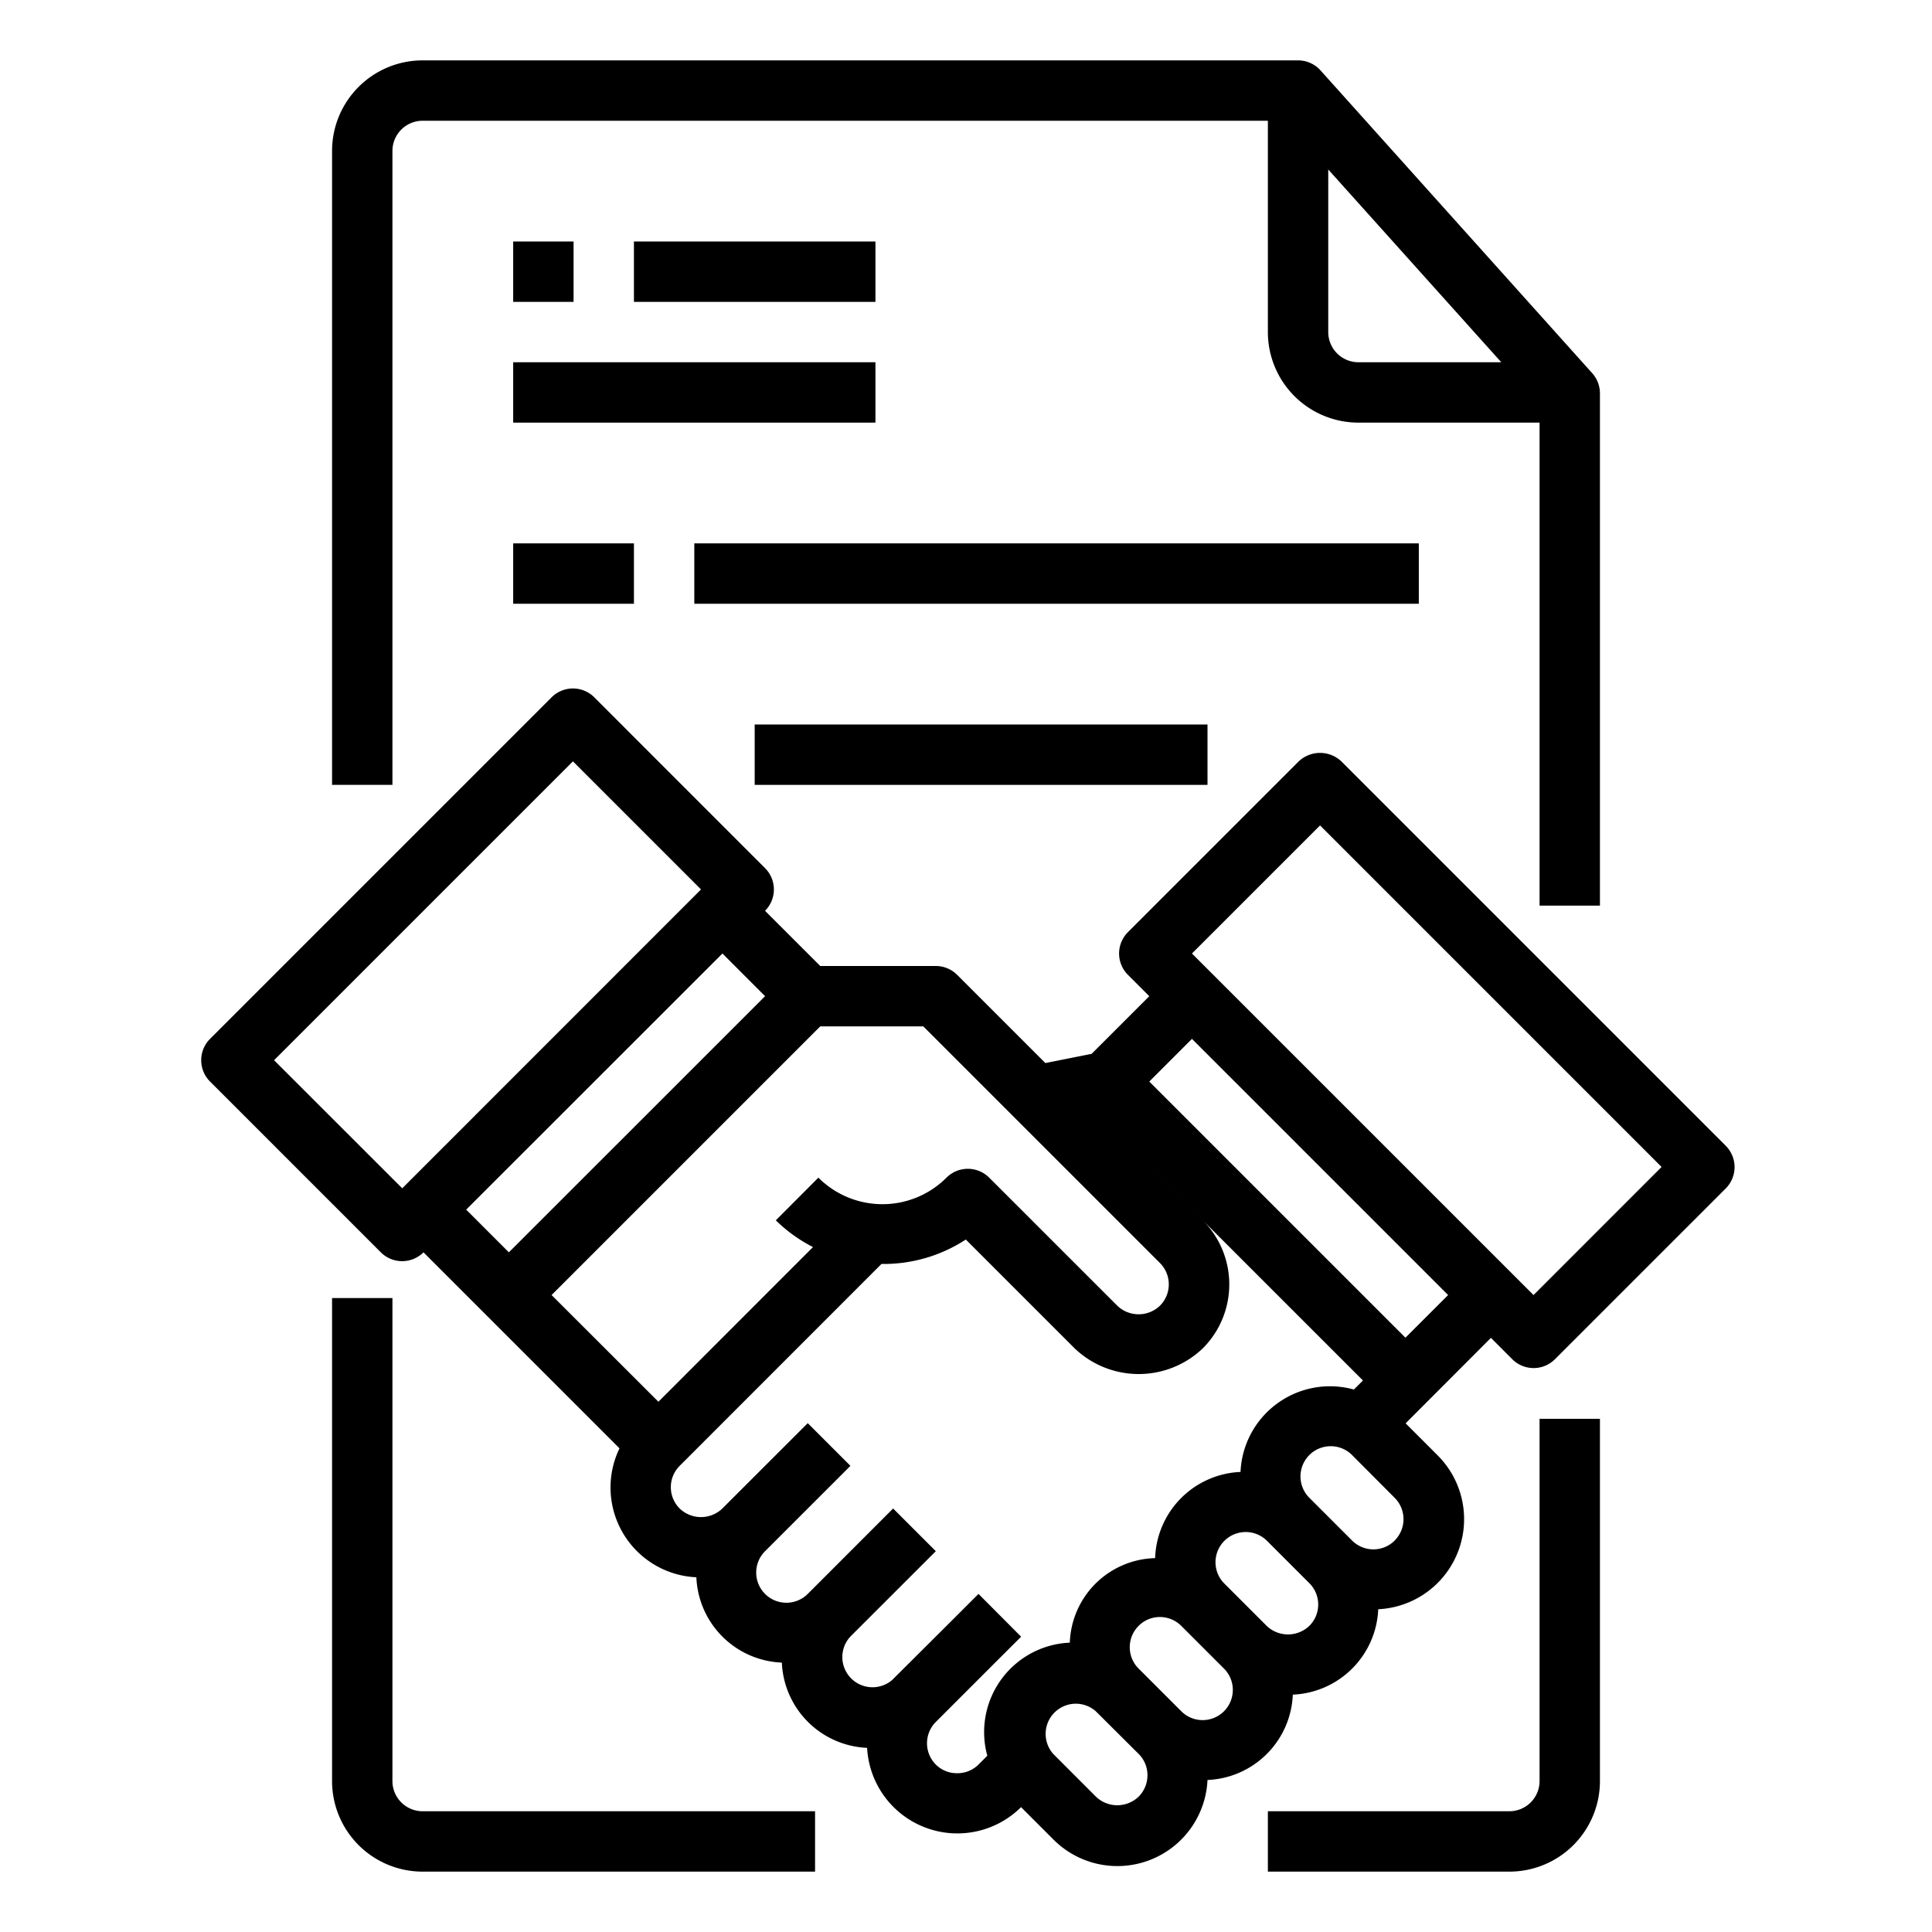 <svg xmlns="http://www.w3.org/2000/svg" viewBox="0 0 64 64" x="0px" y="0px"><g><path d="M57.163,37.95,44.435,25.222a1.029,1.029,0,0,0-1.414,0l-5.657,5.657a1,1,0,0,0,0,1.414l.707.707-1.91,1.91-1.532.305-2.922-2.922A1,1,0,0,0,31,32H27.172l-1.829-1.828a1,1,0,0,0,0-1.414L19.687,23.1a1,1,0,0,0-1.415,0L6.958,34.414a1,1,0,0,0,0,1.414l5.657,5.657a1,1,0,0,0,1.414,0l2.121,2.121,4.372,4.372a2.977,2.977,0,0,0,2.546,4.271A2.952,2.952,0,0,0,25.9,55.076,2.953,2.953,0,0,0,28.724,57.9a2.994,2.994,0,0,0,5.1,1.964l1.063,1.063A2.989,2.989,0,0,0,40,58.964a2.95,2.95,0,0,0,2.826-2.827,2.957,2.957,0,0,0,2.83-2.829,2.987,2.987,0,0,0,1.965-5.1l-1.058-1.058,2.826-2.832.707.708a1,1,0,0,0,1.414,0l5.657-5.657a1,1,0,0,0,0-1.414ZM38.425,41.839a1,1,0,0,1,0,1.414,1.021,1.021,0,0,1-1.414,0l-4.243-4.242a1,1,0,0,0-1.414,0,3,3,0,0,1-4.244,0L25.7,40.425a5,5,0,0,0,1.232.886l-5.121,5.124L18.272,42.9l8.9-8.9h3.414Zm-25.1-2.475L9.079,35.121l9.9-9.9,4.243,4.243Zm10.607-7.778L25.344,33l-8.487,8.485-1.414-1.414ZM31.7,58.74a.984.984,0,0,1-.7-.287,1,1,0,0,1-.011-1.4L31,57.042l2.055-2.055.771-.769v0l0,0L32.414,52.8l-.773.773-2.063,2.055-.009.011a1,1,0,0,1-1.4-1.425L31,51.385l-1.414-1.414L26.758,52.8a1,1,0,0,1-1.415-1.414l2.829-2.828-1.414-1.414-2.83,2.828a1.022,1.022,0,0,1-1.413,0,1,1,0,0,1,0-1.414L29.2,41.87a4.974,4.974,0,0,0,2.794-.809L35.6,44.667a3.073,3.073,0,0,0,4.243,0,3,3,0,0,0,0-4.242l-3.51-3.51h0l8.816,8.815-.3.3a2.966,2.966,0,0,0-3.755,2.73,2.955,2.955,0,0,0-2.829,2.855,2.9,2.9,0,0,0-2.826,2.8,2.965,2.965,0,0,0-2.733,3.746l-.3.3A.989.989,0,0,1,31.7,58.74Zm6.018.777a1.022,1.022,0,0,1-1.414,0L34.889,58.1A1,1,0,0,1,36.3,56.688L37.718,58.1a.987.987,0,0,1,.293.706A1,1,0,0,1,37.718,59.517Zm2.828-2.829a1,1,0,0,1-1.414,0l-1.414-1.414a1,1,0,0,1,0-1.415.987.987,0,0,1,.706-.293,1,1,0,0,1,.707.293l1.414,1.414A1,1,0,0,1,40.546,56.688Zm2.827-2.829a1.022,1.022,0,0,1-1.413,0l-1.414-1.414a1,1,0,0,1,1.414-1.414l1.414,1.414a1,1,0,0,1,.293.707A.988.988,0,0,1,43.373,53.859Zm2.83-2.828a1,1,0,0,1-1.415,0l-1.414-1.414A1,1,0,0,1,44.789,48.2L46.2,49.617A1,1,0,0,1,46.2,51.031Zm.354-6.718-8.485-8.485,1.413-1.414L47.971,42.9ZM50.8,42.9,39.485,31.586l4.243-4.243L55.042,38.657Z"></path><path d="M13,59V43H11V59a3,3,0,0,0,3,3H27V60H14A1,1,0,0,1,13,59Z"></path><path d="M51,59a1,1,0,0,1-1,1H42v2h8a3,3,0,0,0,3-3V47H51Z"></path><path d="M13,5a1,1,0,0,1,1-1H42v7a3,3,0,0,0,3,3h6V30h2V13.03a1,1,0,0,0-.256-.668l-9-10.03A1,1,0,0,0,43,2H14a3,3,0,0,0-3,3V26h2Zm31,6V5.615L49.732,12H45A1,1,0,0,1,44,11Z"></path><rect x="17" y="8" width="2" height="2"></rect><rect x="21" y="8" width="8" height="2"></rect><rect x="17" y="12" width="12" height="2"></rect><rect x="17" y="18" width="4" height="2"></rect><rect x="23" y="18" width="24" height="2"></rect><rect x="25" y="24" width="15" height="2"></rect></g></svg>